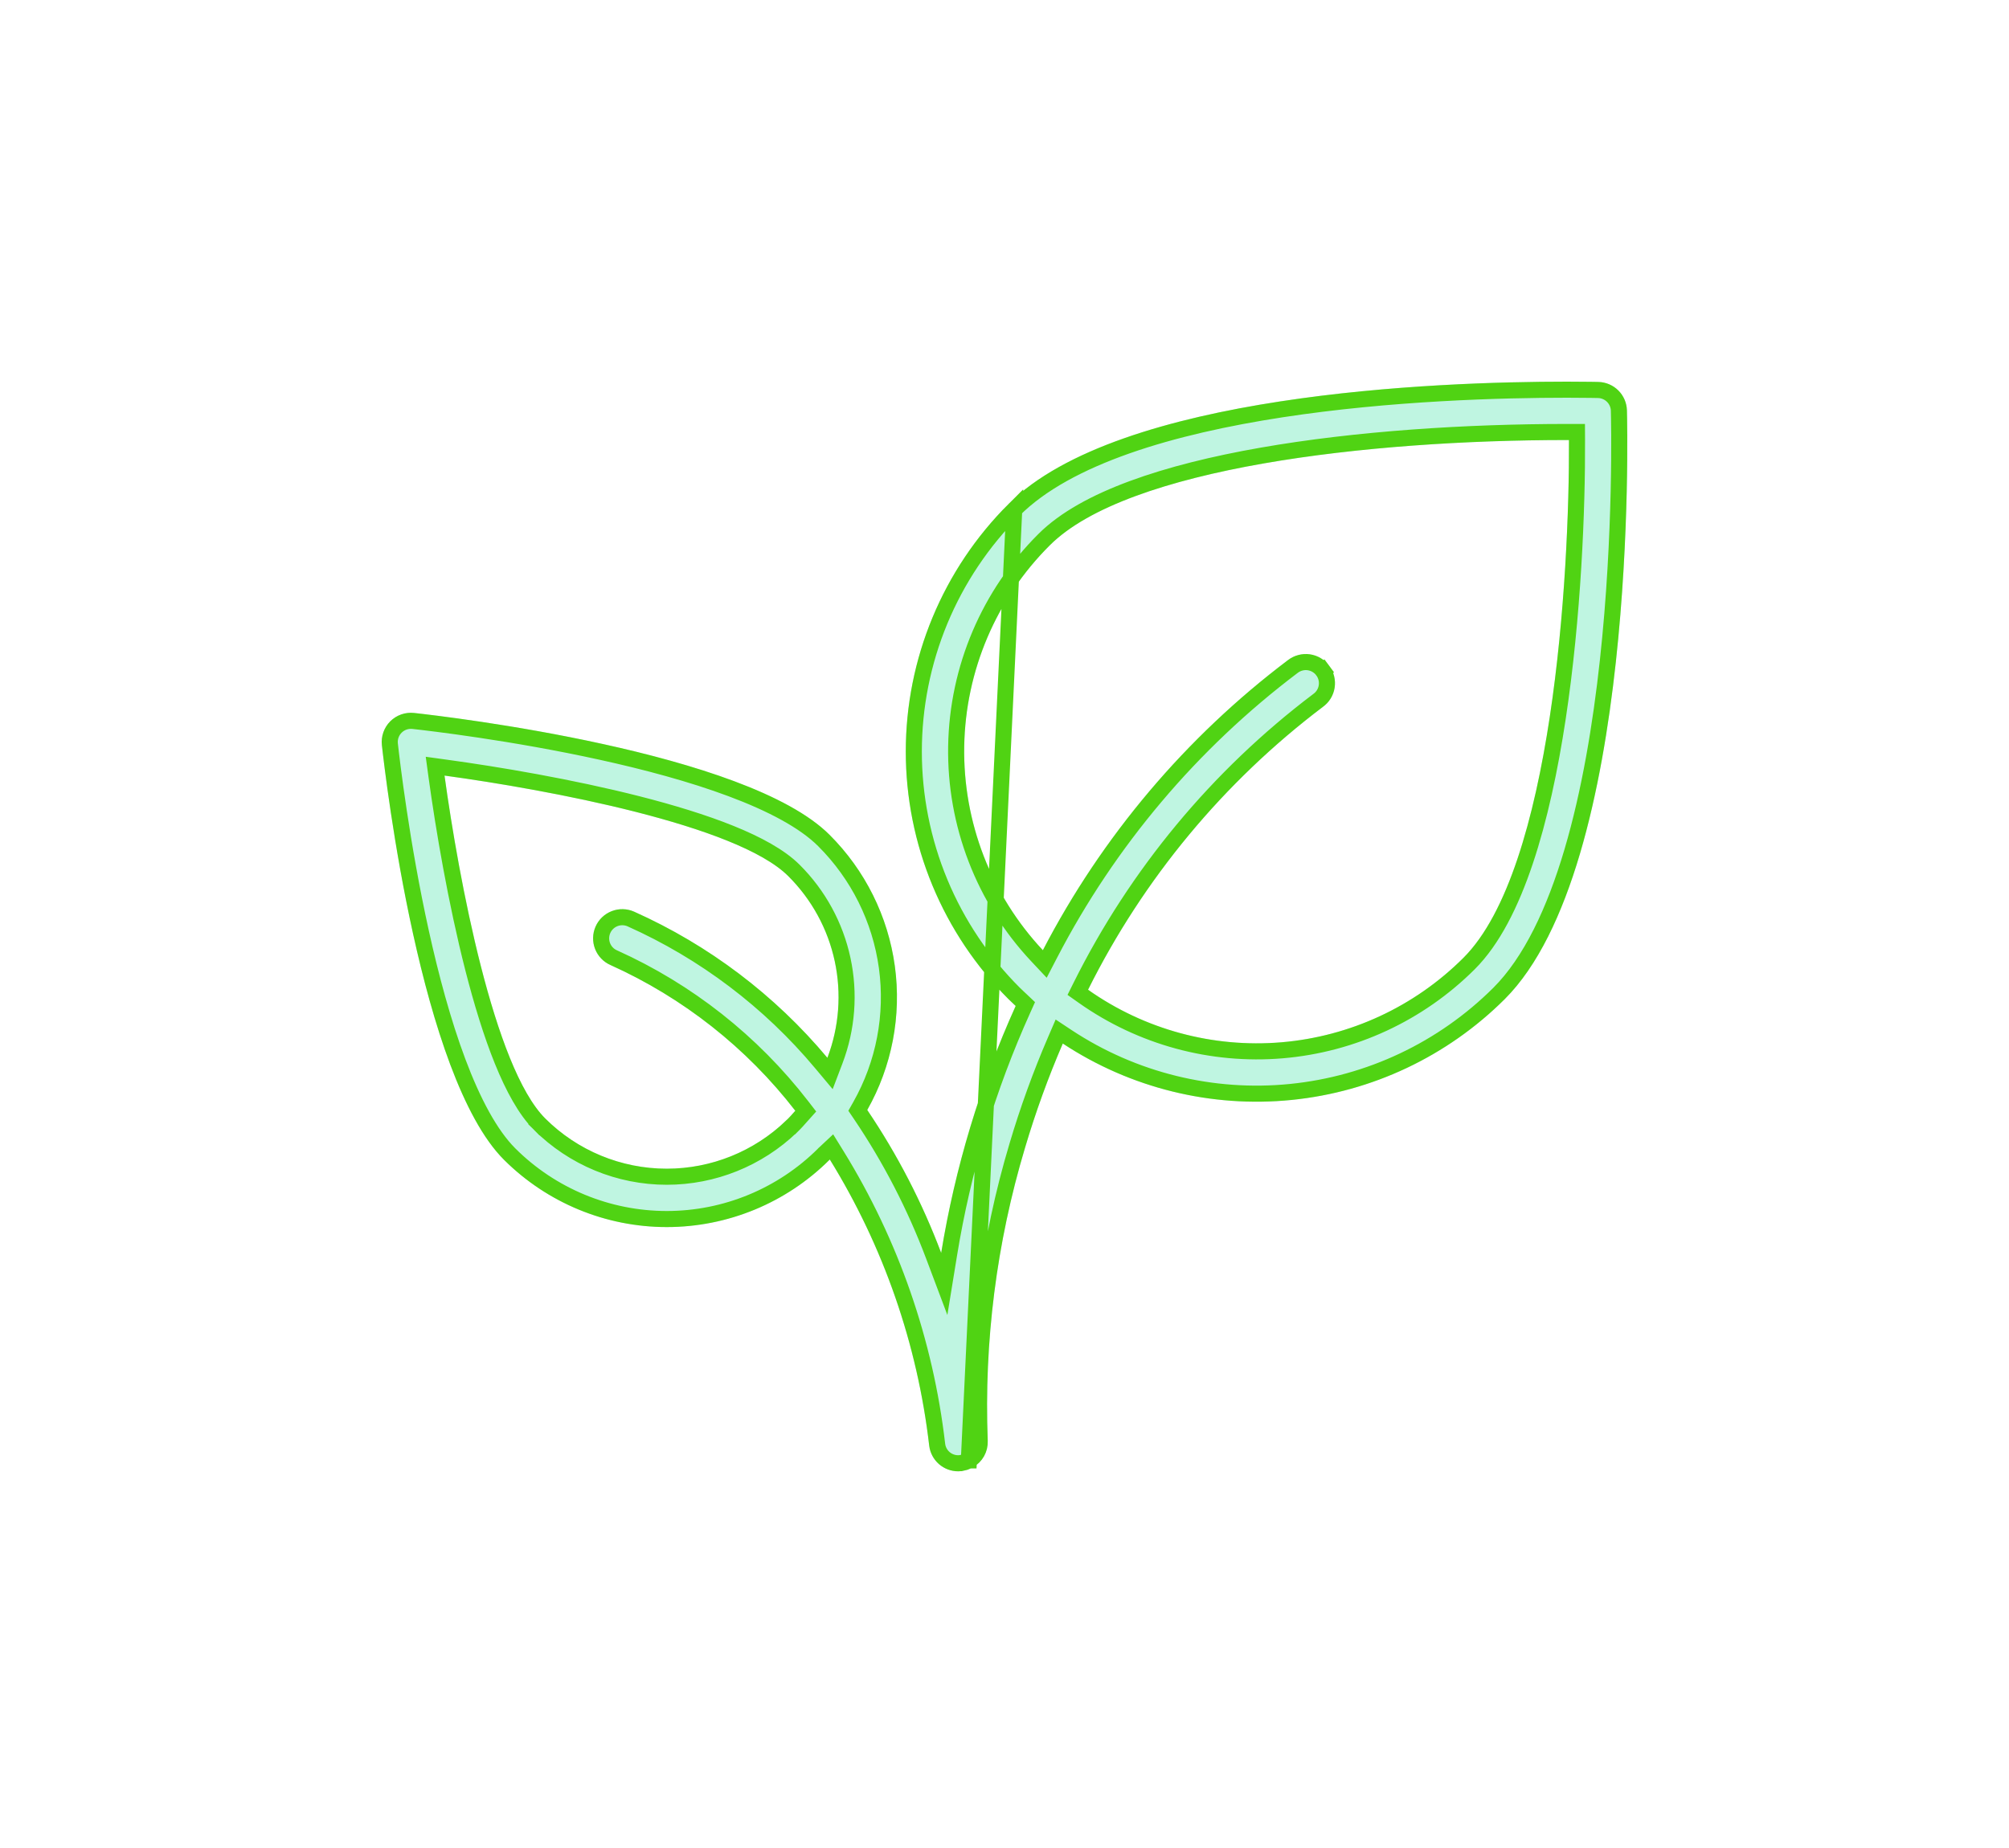 <svg width="100" height="92" viewBox="0 0 100 92" fill="none" xmlns="http://www.w3.org/2000/svg">
<g filter="url(#filter0_dd)">
<path d="M80.982 20.429C80.972 20.057 80.82 19.703 80.557 19.441C80.294 19.178 79.94 19.026 79.568 19.015C79.568 19.015 78.996 19 78.007 19C71.482 19 55.709 19.593 50.202 25.089C48.58 26.706 47.294 28.628 46.416 30.743C45.538 32.858 45.087 35.126 45.087 37.416C45.087 39.706 45.538 41.974 46.416 44.089C47.294 46.204 48.58 48.125 50.202 49.742C50.318 49.858 50.438 49.967 50.556 50.079C48.786 53.998 47.54 58.133 46.849 62.377C45.904 59.868 44.669 57.48 43.169 55.259C44.398 53.084 44.88 50.567 44.541 48.092C44.202 45.617 43.06 43.322 41.29 41.559C37.142 37.419 22.291 35.678 20.612 35.494C20.396 35.47 20.177 35.495 19.971 35.567C19.766 35.639 19.579 35.756 19.425 35.91C19.271 36.064 19.154 36.251 19.082 36.456C19.01 36.662 18.985 36.881 19.009 37.097C19.194 38.774 20.938 53.597 25.087 57.738C27.237 59.883 30.151 61.088 33.189 61.088C36.226 61.088 39.14 59.883 41.291 57.738C41.295 57.733 41.299 57.727 41.304 57.723C43.978 62.054 45.667 66.92 46.253 71.976C46.297 72.327 46.468 72.65 46.733 72.884C46.998 73.118 47.339 73.247 47.693 73.247C47.754 73.247 47.816 73.243 47.877 73.236C47.91 73.232 47.941 73.22 47.973 73.214C48.026 73.204 48.078 73.192 48.129 73.178C48.156 73.169 48.181 73.159 48.207 73.15C48.282 73.123 48.353 73.091 48.422 73.052L48.426 73.05C48.659 72.92 48.851 72.727 48.982 72.495C49.112 72.262 49.176 71.997 49.165 71.73C48.976 66.799 49.603 61.871 51.021 57.144C51.545 55.377 52.173 53.643 52.902 51.95C56.263 54.169 60.285 55.161 64.292 54.759C68.299 54.356 72.044 52.584 74.897 49.742C81.515 43.136 81.007 21.353 80.982 20.429ZM39.237 55.681C37.631 57.283 35.456 58.182 33.188 58.182C30.921 58.182 28.745 57.283 27.14 55.681C24.583 53.129 22.832 43.74 22.127 38.611C27.267 39.315 36.679 41.062 39.237 43.616C40.401 44.774 41.205 46.245 41.55 47.851C41.896 49.456 41.769 51.127 41.185 52.662C38.57 49.537 35.279 47.048 31.56 45.384C31.207 45.229 30.807 45.22 30.448 45.36C30.089 45.499 29.8 45.776 29.645 46.129C29.489 46.482 29.481 46.882 29.62 47.241C29.76 47.6 30.037 47.889 30.389 48.044C34.003 49.671 37.162 52.162 39.587 55.297C39.472 55.425 39.361 55.558 39.237 55.681H39.237ZM72.843 47.685C70.415 50.109 67.209 51.598 63.79 51.888C60.372 52.179 56.961 51.252 54.159 49.272C56.916 43.742 60.914 38.925 65.841 35.196C65.998 35.084 66.132 34.942 66.233 34.778C66.335 34.614 66.402 34.431 66.433 34.24C66.463 34.05 66.455 33.855 66.409 33.668C66.363 33.48 66.28 33.304 66.165 33.149C66.051 32.994 65.906 32.863 65.741 32.764C65.575 32.666 65.391 32.601 65.2 32.574C65.009 32.547 64.814 32.559 64.628 32.608C64.441 32.657 64.266 32.742 64.113 32.86C59.02 36.705 54.85 41.641 51.91 47.305C49.335 44.56 47.93 40.919 47.995 37.156C48.059 33.392 49.588 29.802 52.255 27.146C56.126 23.282 68.096 21.906 78.007 21.906H78.097C78.127 28.709 77.271 43.266 72.843 47.685Z" fill="#BFF5E1"/>
<path d="M50.484 25.372L50.484 25.372C48.9 26.952 47.643 28.829 46.785 30.896C45.928 32.963 45.486 35.178 45.486 37.416C45.486 39.653 45.928 41.869 46.785 43.935C47.643 46.002 48.9 47.879 50.484 49.459C50.564 49.538 50.643 49.613 50.728 49.692C50.761 49.723 50.796 49.755 50.831 49.788L51.038 49.984L50.921 50.244C49.166 54.131 47.929 58.232 47.243 62.441L47.002 63.921L46.474 62.518C45.541 60.039 44.32 57.678 42.837 55.483L42.698 55.278L42.82 55.062C44.007 52.964 44.472 50.534 44.145 48.146C43.818 45.758 42.715 43.544 41.008 41.842L41.008 41.842C40.033 40.869 38.394 40.008 36.405 39.265C34.428 38.526 32.15 37.919 29.939 37.434C25.519 36.462 21.402 35.983 20.568 35.891L20.568 35.891C20.411 35.874 20.253 35.892 20.104 35.944C19.955 35.996 19.82 36.082 19.708 36.193C19.596 36.305 19.512 36.44 19.459 36.589C19.407 36.738 19.389 36.896 19.406 37.053L19.406 37.053C19.499 37.886 19.979 41.995 20.952 46.407C21.439 48.614 22.047 50.887 22.787 52.861C23.532 54.846 24.395 56.482 25.369 57.455C27.445 59.525 30.257 60.688 33.189 60.688C36.118 60.688 38.928 59.527 41.003 57.46L41.006 57.456C41.01 57.452 41.014 57.448 41.019 57.442C41.023 57.439 41.027 57.435 41.031 57.431L41.388 57.097L41.645 57.513C44.349 61.893 46.057 66.814 46.65 71.928C46.682 72.182 46.806 72.415 46.997 72.584C47.189 72.753 47.437 72.847 47.693 72.847C47.735 72.847 47.778 72.845 47.82 72.84C47.821 72.84 47.821 72.839 47.822 72.839L47.85 72.832C47.862 72.829 47.879 72.825 47.898 72.821L47.904 72.82L47.904 72.82C47.941 72.813 47.977 72.805 48.014 72.795C48.025 72.791 48.037 72.786 48.061 72.777L48.066 72.776L48.073 72.773L48.073 72.773C48.125 72.754 48.176 72.731 48.224 72.704L48.226 72.704L50.484 25.372ZM50.484 25.372C51.801 24.058 53.756 23.016 56.085 22.196C58.408 21.379 61.074 20.794 63.783 20.379C69.202 19.548 74.753 19.4 78.007 19.4C78.499 19.4 78.888 19.404 79.153 19.408C79.285 19.41 79.387 19.412 79.455 19.413L79.532 19.415L79.552 19.415L79.556 19.415L79.557 19.415L79.558 19.415C79.827 19.423 80.083 19.533 80.274 19.724C80.464 19.914 80.575 20.17 80.582 20.44C80.594 20.894 80.727 26.551 80.033 32.911C79.686 36.092 79.133 39.437 78.259 42.392C77.383 45.355 76.198 47.878 74.614 49.459C71.827 52.236 68.168 53.968 64.252 54.361C60.337 54.754 56.406 53.785 53.123 51.617L52.724 51.353L52.535 51.792C51.799 53.499 51.166 55.248 50.637 57.03C49.207 61.799 48.575 66.771 48.766 71.746L48.766 71.746C48.773 71.939 48.727 72.13 48.633 72.299C48.538 72.468 48.399 72.607 48.23 72.701L48.23 72.701M50.484 25.372L48.23 72.701M48.23 72.701L48.226 72.703L48.23 72.701ZM26.857 55.964L27.14 55.681L26.857 55.964C28.538 57.641 30.815 58.582 33.188 58.582C35.506 58.582 37.732 57.684 39.4 56.081H39.402L39.52 55.964C39.619 55.865 39.716 55.755 39.801 55.658C39.831 55.625 39.858 55.593 39.885 55.564L40.107 55.316L39.903 55.052C37.438 51.865 34.227 49.334 30.554 47.679L30.55 47.678C30.295 47.566 30.094 47.356 29.993 47.096C29.892 46.836 29.898 46.546 30.011 46.29C30.123 46.034 30.333 45.834 30.593 45.733C30.853 45.632 31.142 45.638 31.398 45.75C35.061 47.389 38.303 49.841 40.878 52.919L41.316 53.442L41.558 52.805C42.17 51.198 42.303 49.448 41.941 47.767C41.58 46.086 40.738 44.546 39.519 43.333C38.821 42.636 37.692 42.024 36.357 41.485C35.012 40.942 33.416 40.457 31.749 40.032C28.414 39.183 24.76 38.568 22.181 38.215L21.659 38.143L21.73 38.666C22.084 41.239 22.701 44.884 23.551 48.211C23.977 49.875 24.462 51.467 25.006 52.809C25.546 54.14 26.159 55.267 26.857 55.964ZM53.801 49.094L53.648 49.401L53.928 49.599C56.807 51.633 60.312 52.585 63.824 52.287C67.337 51.989 70.631 50.459 73.126 47.968C74.298 46.799 75.206 44.991 75.915 42.877C76.628 40.755 77.153 38.283 77.537 35.749C78.305 30.681 78.512 25.319 78.497 21.904L78.495 21.506H78.097H78.007C73.036 21.506 67.542 21.851 62.797 22.683C60.425 23.099 58.231 23.639 56.38 24.322C54.534 25.003 52.999 25.838 51.973 26.863C49.231 29.592 47.661 33.281 47.595 37.149C47.529 41.016 48.972 44.758 51.618 47.579L52.005 47.991L52.265 47.49C55.178 41.878 59.308 36.989 64.354 33.179L64.357 33.177C64.468 33.092 64.594 33.03 64.73 32.995C64.865 32.959 65.006 32.951 65.144 32.97C65.283 32.99 65.416 33.037 65.536 33.108C65.656 33.18 65.761 33.274 65.844 33.387L66.165 33.149L65.844 33.387C65.927 33.499 65.987 33.627 66.02 33.763C66.053 33.899 66.059 34.04 66.037 34.178C66.016 34.316 65.966 34.448 65.893 34.567C65.819 34.686 65.723 34.789 65.609 34.87L65.609 34.87L65.6 34.877C60.623 38.643 56.585 43.508 53.801 49.094Z" stroke="#50D313" stroke-width="0.8"/>
</g>
<defs>
<filter id="filter0_dd" x="0.843" y="0.843" width="98.313" height="90.561" filterUnits="userSpaceOnUse" color-interpolation-filters="sRGB">
<feFlood flood-opacity="0" result="BackgroundImageFix"/>
<feColorMatrix in="SourceAlpha" type="matrix" values="0 0 0 0 0 0 0 0 0 0 0 0 0 0 0 0 0 0 127 0"/>
<feMorphology radius="2.043" operator="erode" in="SourceAlpha" result="effect1_dropShadow"/>
<feOffset/>
<feGaussianBlur stdDeviation="1.5"/>
<feColorMatrix type="matrix" values="0 0 0 0 0.749 0 0 0 0 0.961 0 0 0 0 0.882 0 0 0 0.7 0"/>
<feBlend mode="normal" in2="BackgroundImageFix" result="effect1_dropShadow"/>
<feColorMatrix in="SourceAlpha" type="matrix" values="0 0 0 0 0 0 0 0 0 0 0 0 0 0 0 0 0 0 127 0"/>
<feMorphology radius="2.043" operator="erode" in="SourceAlpha" result="effect2_dropShadow"/>
<feOffset/>
<feGaussianBlur stdDeviation="10.1"/>
<feColorMatrix type="matrix" values="0 0 0 0 0.089 0 0 0 0 0.686 0 0 0 0 0.471 0 0 0 0.6 0"/>
<feBlend mode="normal" in2="effect1_dropShadow" result="effect2_dropShadow"/>
<feBlend mode="normal" in="SourceGraphic" in2="effect2_dropShadow" result="shape"/>
</filter>
</defs>
</svg>
